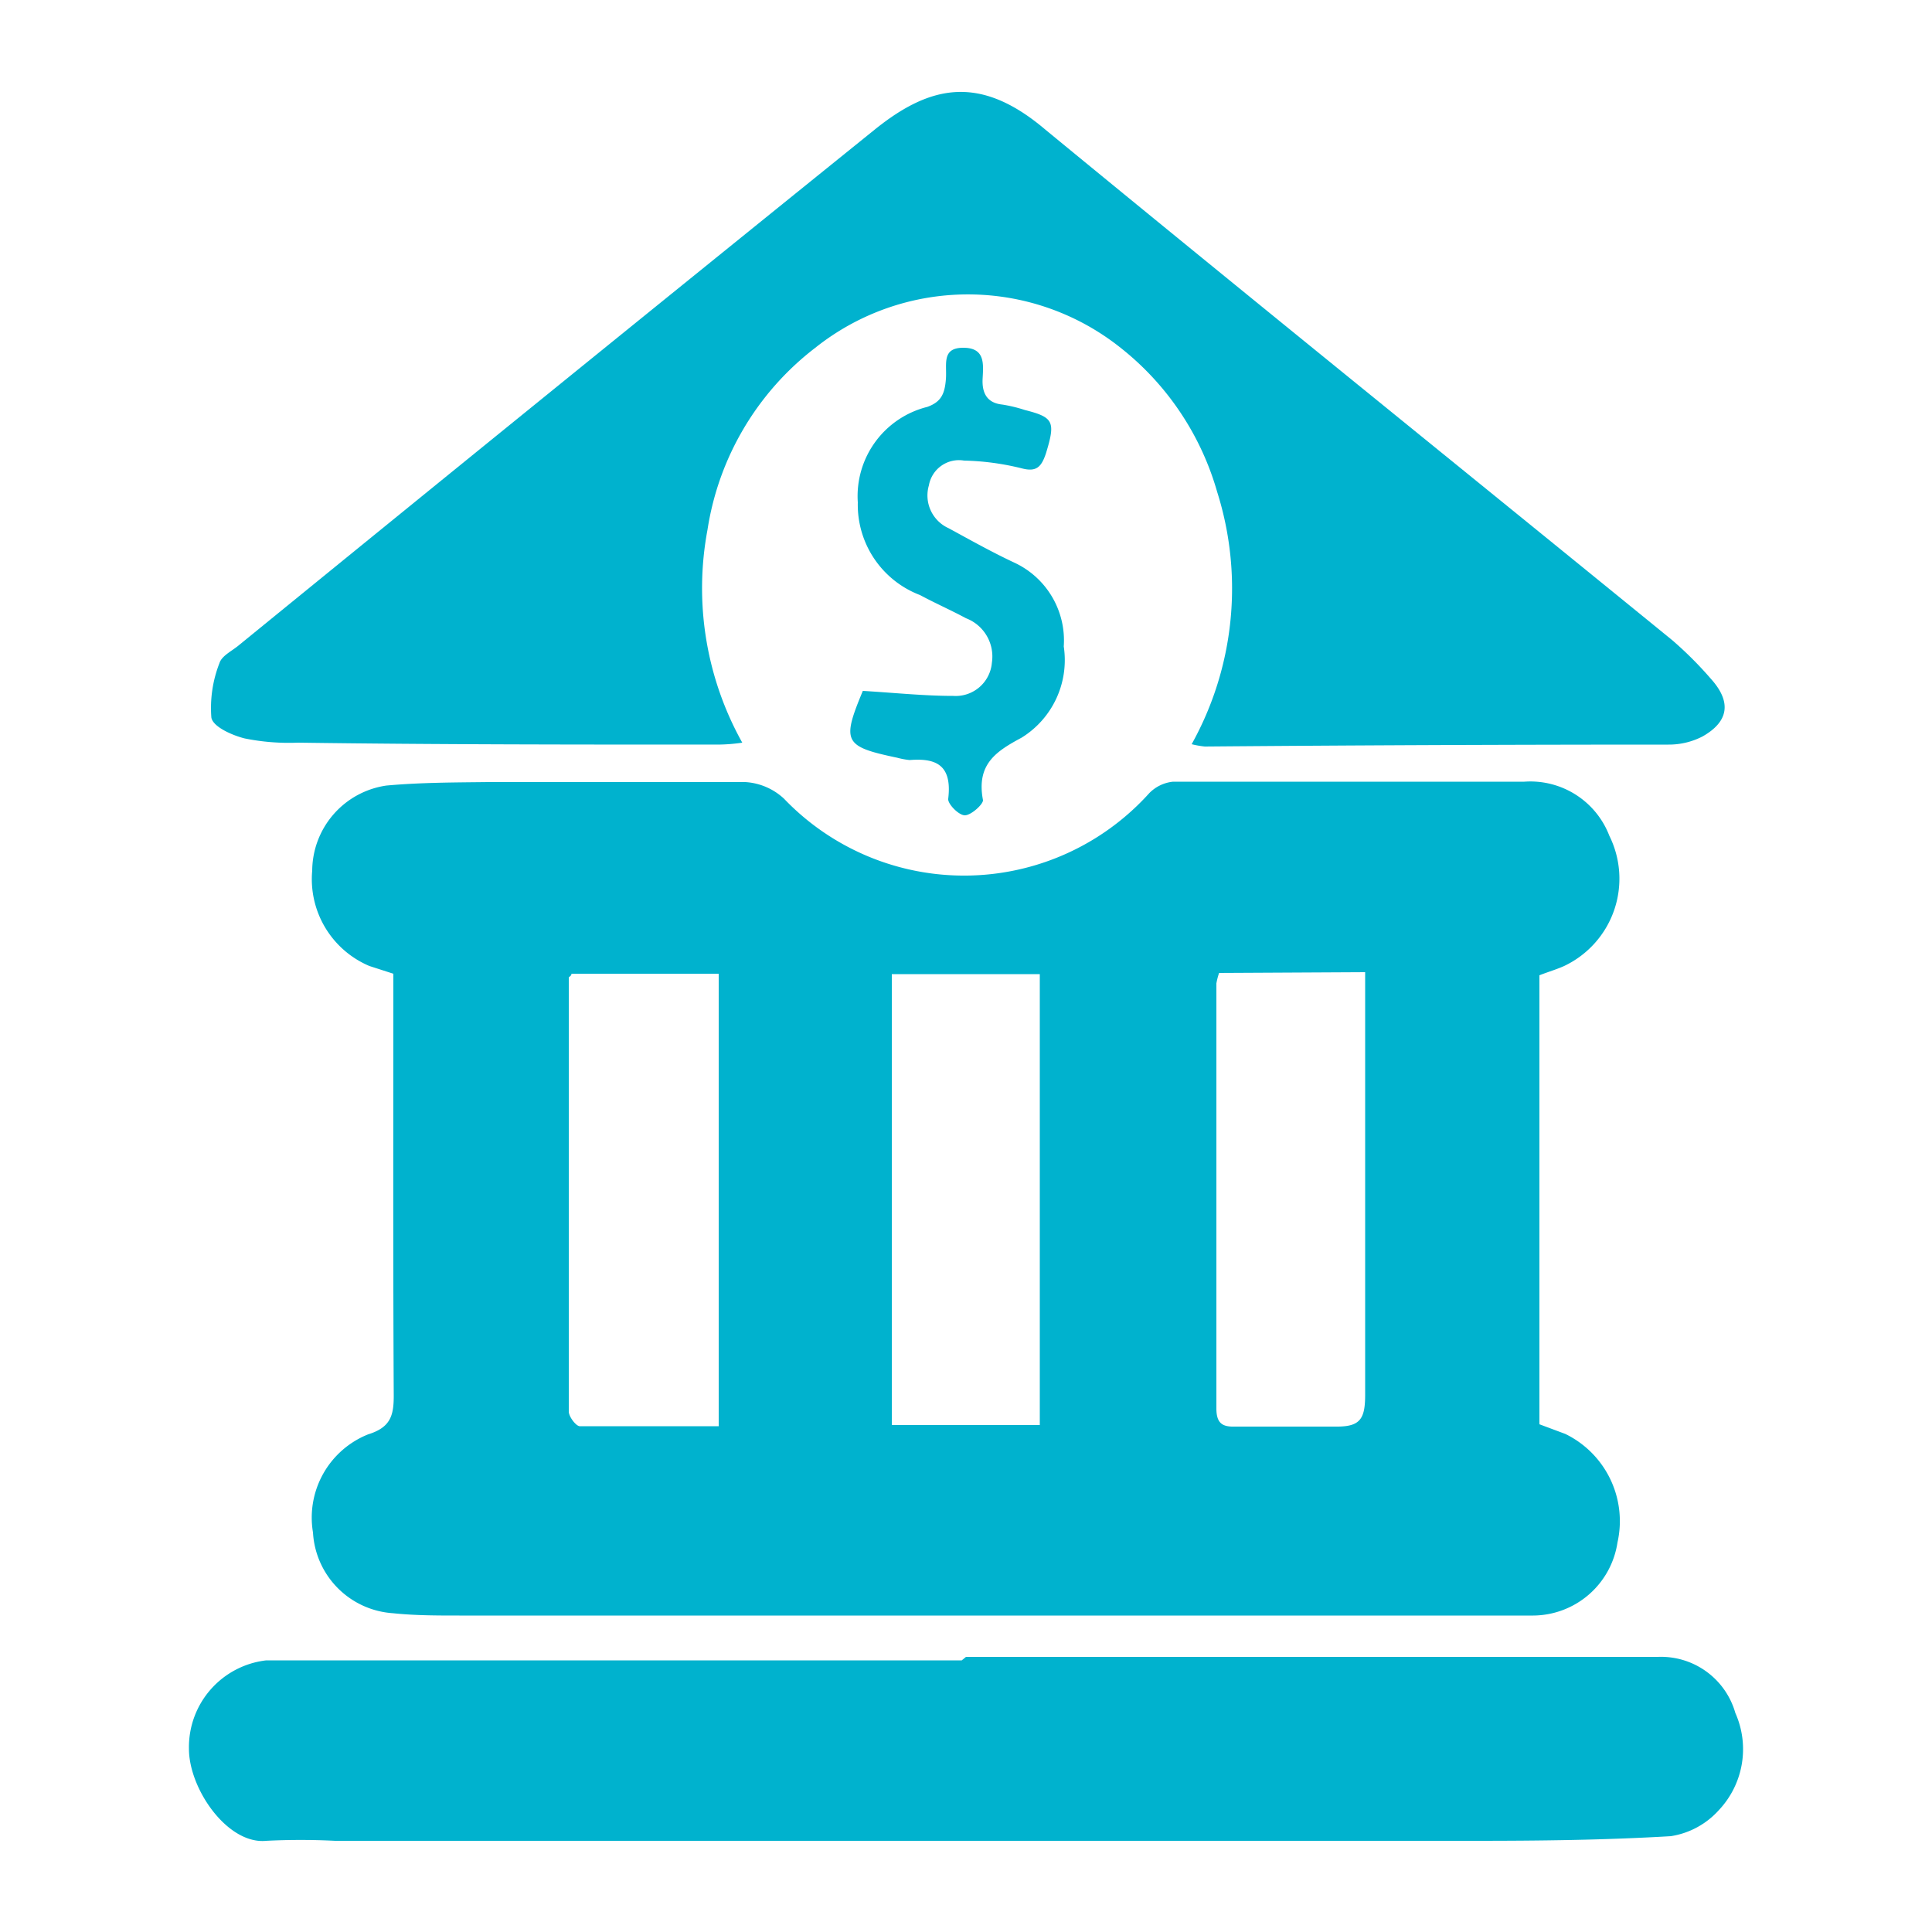 <svg id="Layer_1" data-name="Layer 1" xmlns="http://www.w3.org/2000/svg" viewBox="0 0 50 50"><defs><style>.cls-1{fill:#00b2ce;}</style></defs><path class="cls-1" d="M10.18,25.2,9.56,25a2.44,2.44,0,0,1-1.48-2.47A2.24,2.24,0,0,1,10,20.33c.88-.08,1.76-.08,2.63-.09,2.22,0,4.44,0,6.66,0a1.61,1.61,0,0,1,1,.43,6.45,6.45,0,0,0,9.45-.14,1,1,0,0,1,.62-.3q4.55,0,9.09,0a2.19,2.19,0,0,1,2.2,1.4A2.5,2.5,0,0,1,40.48,25c-.2.09-.41.15-.64.24V36.86l.67.25a2.51,2.51,0,0,1,1.35,2.81,2.22,2.22,0,0,1-2.18,1.89l-27.79,0c-.57,0-1.15,0-1.72-.06A2.22,2.22,0,0,1,8.1,39.66a2.32,2.32,0,0,1,1.43-2.54c.58-.18.66-.49.66-1C10.17,32.47,10.18,28.86,10.18,25.2Zm4.61,0c0,.06-.07.08-.07.1q0,5.63,0,11.23c0,.13.18.37.28.38,1.19,0,2.39,0,3.6,0V25.2ZM26.91,36.88V25.21H23.08V36.88Zm4.64-11.7a1.8,1.8,0,0,0-.07.27q0,5.51,0,11c0,.4.17.48.49.47.87,0,1.75,0,2.63,0,.6,0,.73-.2.73-.82,0-3.43,0-6.86,0-10.29,0-.21,0-.42,0-.65Z"/><path class="cls-1" d="M19.21,19.22a4.51,4.51,0,0,1-.64.05c-3.62,0-7.24,0-10.86-.05a5.76,5.76,0,0,1-1.38-.11c-.32-.08-.82-.3-.86-.54a3.19,3.19,0,0,1,.21-1.41c.06-.19.32-.31.5-.46Q14.4,10,22.63,3.36c1.46-1.18,2.75-1.43,4.43,0,5.39,4.43,10.82,8.81,16.22,13.21a9.74,9.74,0,0,1,1,1c.53.59.47,1.1-.22,1.49a1.9,1.9,0,0,1-.88.21q-6,0-12,.05a2.46,2.46,0,0,1-.34-.06,8.29,8.29,0,0,0,.66-6.53A7.3,7.3,0,0,0,29,9a6.34,6.34,0,0,0-7.9,0,7.34,7.34,0,0,0-2.79,4.71A8.2,8.2,0,0,0,19.21,19.22Z"/><path class="cls-1" d="M25,42.88c6,0,11.94,0,17.91,0a2,2,0,0,1,2,1.45,2.3,2.3,0,0,1-.43,2.52,2.1,2.1,0,0,1-1.24.67c-1.69.1-3.38.12-5.07.12l-29.5,0a17.72,17.72,0,0,0-1.78,0c-1,.1-2-1.34-2-2.38a2.26,2.26,0,0,1,2-2.29c6,0,12,0,18,0Z"/><path class="cls-1" d="M22.33,17.88c.83.05,1.59.13,2.34.13a.94.94,0,0,0,1-.86A1.06,1.06,0,0,0,25,16c-.39-.21-.8-.39-1.19-.6A2.5,2.5,0,0,1,22.2,13,2.38,2.38,0,0,1,24,10.53c.36-.13.45-.34.48-.72S24.36,9,24.93,9s.52.42.5.8.12.63.51.67a3.77,3.77,0,0,1,.58.14c.75.19.8.3.55,1.12-.12.36-.25.49-.63.39a6.77,6.77,0,0,0-1.49-.2.79.79,0,0,0-.91.64.93.93,0,0,0,.51,1.11c.57.31,1.14.63,1.72.9a2.22,2.22,0,0,1,1.26,2.16,2.36,2.36,0,0,1-1.09,2.36c-.65.35-1.18.68-1,1.62,0,.11-.31.39-.47.39s-.45-.3-.43-.43c.11-.91-.36-1.05-1-1a2,2,0,0,1-.32-.06C21.84,19.32,21.78,19.2,22.33,17.88Z"/></svg>